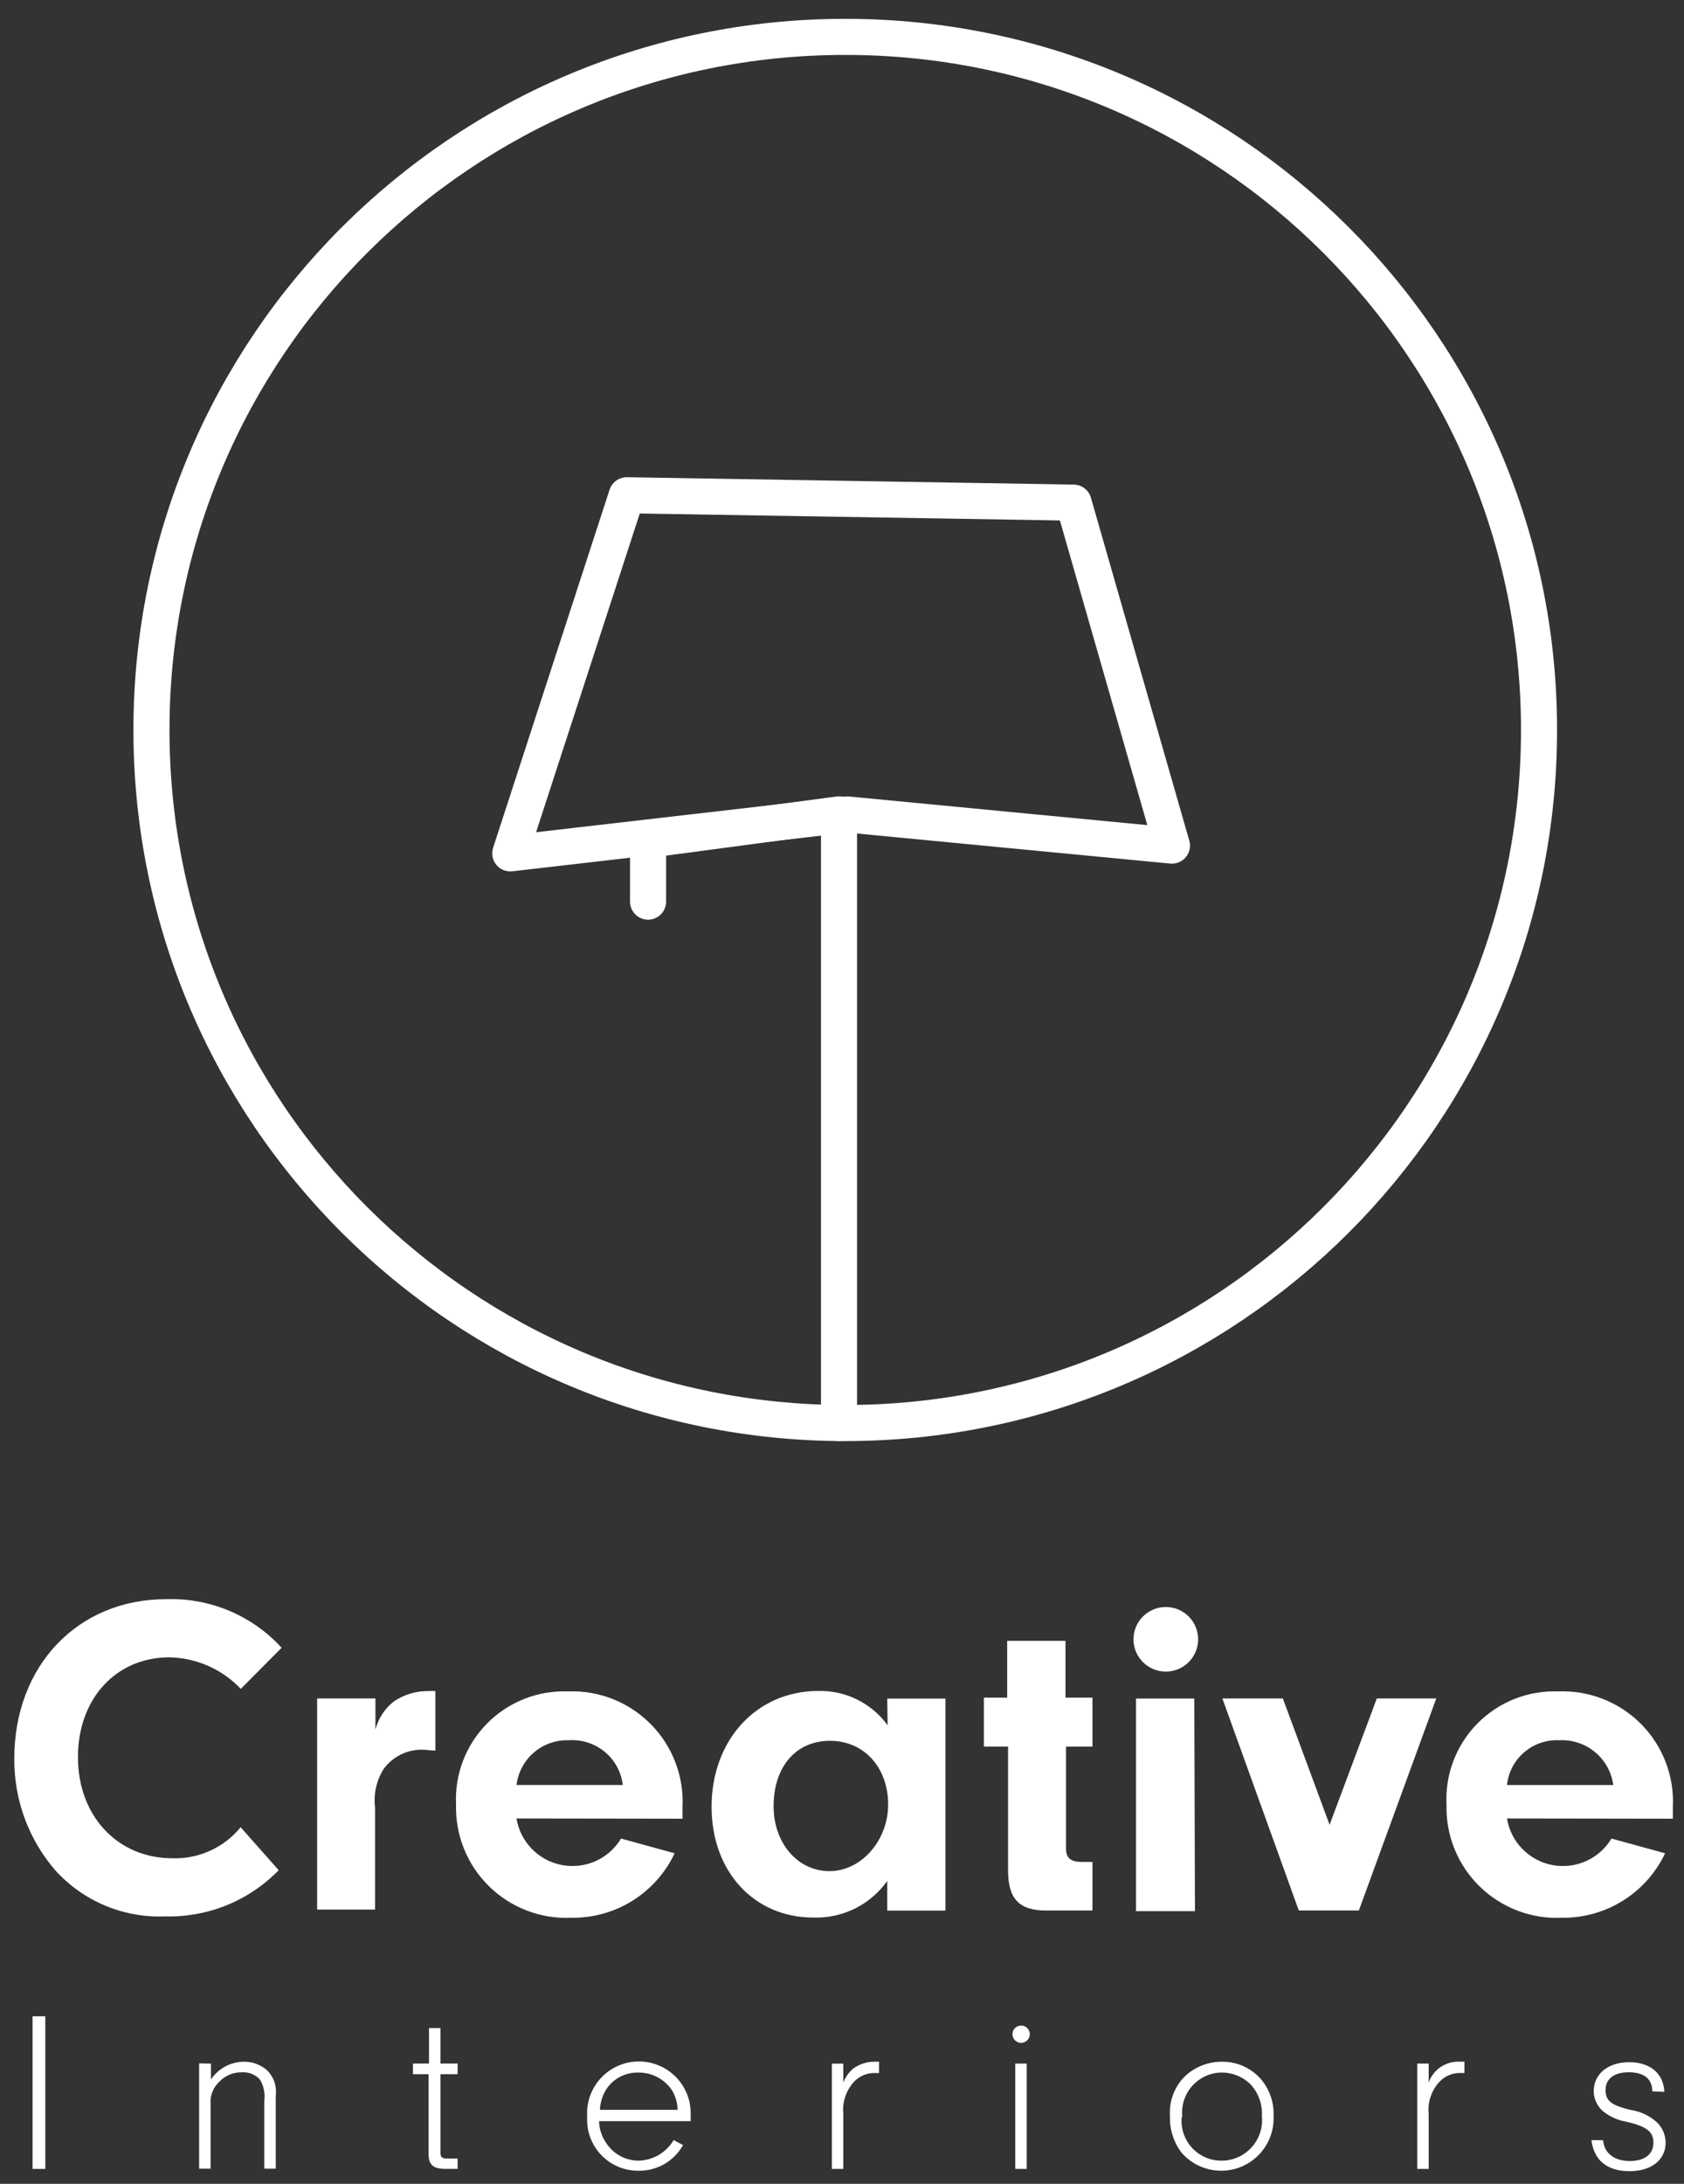 <svg width="81" height="105" viewBox="0 0 81 105" fill="none" xmlns="http://www.w3.org/2000/svg">
<rect x="0" y="0" width="81" height="105" fill="#333333" stroke="none"/>
<path d="M2.179 104.283H1.566V96.945H2.179V104.283Z" fill="white"/>
<path d="M10.148 99.221V99.98C10.32 99.723 10.553 99.512 10.824 99.364C11.096 99.216 11.399 99.136 11.709 99.13C12.119 99.118 12.519 99.259 12.829 99.527C12.993 99.683 13.117 99.874 13.193 100.087C13.268 100.299 13.293 100.526 13.264 100.75V104.272H12.713V100.995C12.759 100.642 12.684 100.284 12.499 99.98C12.39 99.863 12.256 99.772 12.108 99.713C11.96 99.654 11.801 99.628 11.642 99.637C11.435 99.633 11.231 99.672 11.041 99.752C10.851 99.832 10.68 99.951 10.539 100.102C10.395 100.236 10.283 100.402 10.212 100.587C10.14 100.771 10.112 100.969 10.129 101.166V104.272H9.578V99.209L10.148 99.221Z" fill="white"/>
<path d="M21.186 103.492C21.186 103.73 21.253 103.785 21.547 103.785H22.012V104.28H21.4C20.849 104.28 20.616 104.085 20.616 103.59V99.731H19.863V99.218H20.635V97.512H21.186V99.218H22.012V99.731H21.186V103.492Z" fill="white"/>
<path d="M28.814 101.986C28.823 102.365 28.945 102.733 29.163 103.044C29.33 103.299 29.556 103.509 29.823 103.656C30.09 103.803 30.389 103.882 30.694 103.888C31.04 103.883 31.378 103.789 31.678 103.616C31.977 103.442 32.226 103.195 32.402 102.897L32.855 103.136C32.642 103.519 32.328 103.836 31.947 104.054C31.566 104.272 31.132 104.381 30.694 104.371C30.359 104.371 30.028 104.304 29.721 104.172C29.414 104.04 29.137 103.846 28.907 103.603C28.678 103.36 28.501 103.073 28.387 102.759C28.273 102.445 28.224 102.112 28.244 101.778C28.221 101.444 28.266 101.108 28.375 100.792C28.485 100.475 28.658 100.184 28.883 99.935C29.109 99.687 29.382 99.486 29.687 99.346C29.991 99.206 30.321 99.128 30.657 99.118C30.992 99.108 31.326 99.166 31.639 99.288C31.951 99.411 32.236 99.595 32.476 99.829C32.715 100.064 32.905 100.345 33.033 100.654C33.161 100.964 33.226 101.296 33.222 101.631C33.222 101.699 33.222 101.833 33.222 101.986H28.814ZM32.592 101.442C32.586 101.095 32.484 100.757 32.298 100.464C32.117 100.208 31.876 100 31.596 99.859C31.317 99.717 31.007 99.645 30.694 99.65C30.379 99.644 30.069 99.72 29.794 99.871C29.519 100.023 29.288 100.244 29.126 100.513C28.963 100.796 28.87 101.115 28.857 101.442H32.592Z" fill="white"/>
<path d="M40.563 99.221V100.132C40.661 99.87 40.826 99.639 41.04 99.459C41.337 99.242 41.695 99.126 42.063 99.129H42.283V99.673H42.1C41.905 99.666 41.71 99.702 41.531 99.778C41.351 99.854 41.19 99.969 41.059 100.113C40.875 100.32 40.736 100.563 40.65 100.826C40.565 101.089 40.535 101.367 40.563 101.642V104.283H40.012V99.221H40.563Z" fill="white"/>
<path d="M49.532 97.806C49.532 97.889 49.507 97.97 49.461 98.038C49.415 98.107 49.35 98.16 49.273 98.191C49.197 98.222 49.113 98.23 49.032 98.214C48.951 98.197 48.877 98.157 48.819 98.098C48.761 98.04 48.722 97.965 48.706 97.884C48.691 97.803 48.7 97.719 48.733 97.643C48.765 97.567 48.819 97.503 48.889 97.458C48.958 97.413 49.039 97.389 49.122 97.391C49.176 97.391 49.23 97.401 49.28 97.422C49.33 97.443 49.376 97.474 49.414 97.513C49.452 97.552 49.482 97.597 49.502 97.648C49.523 97.698 49.533 97.752 49.532 97.806ZM49.385 104.282H48.834V99.219H49.385V104.282Z" fill="white"/>
<path d="M60.696 100.022C61.087 100.511 61.287 101.126 61.259 101.752C61.28 102.275 61.137 102.791 60.851 103.228C60.565 103.666 60.15 104.004 59.662 104.196C59.175 104.387 58.64 104.423 58.132 104.297C57.624 104.172 57.167 103.891 56.826 103.495C56.444 102.987 56.249 102.363 56.275 101.728C56.251 101.375 56.305 101.021 56.432 100.69C56.559 100.36 56.756 100.061 57.01 99.814C57.491 99.37 58.124 99.125 58.779 99.129C59.145 99.125 59.507 99.204 59.839 99.358C60.171 99.513 60.463 99.739 60.696 100.022ZM56.844 101.764C56.814 102.035 56.841 102.31 56.926 102.569C57.01 102.829 57.15 103.067 57.334 103.268C57.519 103.469 57.744 103.628 57.996 103.735C58.247 103.842 58.519 103.893 58.791 103.886C59.06 103.881 59.325 103.821 59.57 103.709C59.814 103.597 60.033 103.436 60.212 103.236C60.391 103.035 60.526 102.8 60.609 102.544C60.693 102.289 60.722 102.019 60.696 101.752C60.714 101.466 60.673 101.178 60.574 100.909C60.474 100.639 60.32 100.393 60.12 100.187C59.761 99.847 59.286 99.655 58.791 99.649C58.522 99.647 58.255 99.703 58.008 99.811C57.761 99.92 57.539 100.079 57.358 100.278C57.176 100.478 57.039 100.713 56.955 100.969C56.871 101.225 56.841 101.496 56.869 101.764H56.844Z" fill="white"/>
<path d="M68.719 99.219V100.13C68.827 99.823 69.032 99.56 69.302 99.379C69.573 99.198 69.894 99.11 70.219 99.127H70.44V99.671H70.256C70.062 99.665 69.869 99.702 69.69 99.778C69.511 99.854 69.351 99.968 69.221 100.112C69.035 100.317 68.894 100.559 68.808 100.823C68.721 101.086 68.691 101.364 68.719 101.64V104.282H68.168V99.219H68.719Z" fill="white"/>
<path d="M79.474 100.553C79.474 99.941 79.057 99.635 78.341 99.635C77.624 99.635 77.227 99.966 77.227 100.485C77.227 101.005 77.49 101.225 78.451 101.451C78.926 101.522 79.368 101.735 79.719 102.063C79.97 102.317 80.113 102.659 80.117 103.017C80.117 103.848 79.431 104.392 78.384 104.392C77.337 104.392 76.675 103.903 76.547 102.901H77.11C77.153 103.512 77.631 103.903 78.39 103.903C79.149 103.903 79.529 103.549 79.529 103.017C79.529 102.485 79.186 102.24 78.255 102.02C77.828 101.952 77.427 101.773 77.092 101.5C76.956 101.38 76.847 101.232 76.772 101.067C76.697 100.901 76.658 100.722 76.657 100.54C76.657 99.715 77.355 99.152 78.359 99.152C79.364 99.152 80.013 99.684 80.055 100.577L79.474 100.553Z" fill="white"/>
<path d="M13.405 89.921C12.697 90.649 11.846 91.222 10.905 91.604C9.963 91.986 8.953 92.169 7.938 92.141C6.952 92.182 5.969 92.005 5.06 91.625C4.15 91.245 3.334 90.669 2.672 89.94C1.375 88.446 0.67 86.53 0.688 84.553C0.688 80.083 3.749 76.891 7.98 76.891C9.022 76.853 10.06 77.043 11.022 77.446C11.983 77.849 12.845 78.457 13.546 79.227L11.581 81.202C11.138 80.734 10.606 80.359 10.016 80.099C9.426 79.838 8.791 79.698 8.146 79.686C5.586 79.686 3.749 81.667 3.749 84.486C3.749 87.305 5.648 89.347 8.293 89.347C8.918 89.367 9.539 89.243 10.108 88.984C10.678 88.725 11.179 88.339 11.575 87.855L13.405 89.921Z" fill="white"/>
<path d="M18.058 81.662V83.16C18.198 82.618 18.514 82.138 18.958 81.797C19.447 81.47 20.024 81.299 20.612 81.308C20.722 81.298 20.832 81.298 20.942 81.308V84.169C20.722 84.169 20.501 84.127 20.33 84.127C19.966 84.118 19.606 84.198 19.28 84.359C18.954 84.52 18.671 84.757 18.456 85.05C18.105 85.607 17.958 86.268 18.04 86.921V91.812H15.254V81.662H18.058Z" fill="white"/>
<path d="M24.844 87.433C24.933 87.983 25.19 88.494 25.579 88.894C25.968 89.295 26.471 89.566 27.02 89.671C27.568 89.777 28.136 89.711 28.646 89.484C29.156 89.256 29.584 88.877 29.871 88.399L32.449 89.108C32.008 90.045 31.305 90.836 30.426 91.386C29.546 91.936 28.527 92.221 27.49 92.208C26.76 92.242 26.031 92.125 25.349 91.865C24.667 91.605 24.046 91.207 23.524 90.696C23.003 90.186 22.593 89.573 22.32 88.897C22.046 88.22 21.916 87.495 21.936 86.766C21.901 86.048 22.015 85.33 22.272 84.658C22.529 83.987 22.924 83.376 23.43 82.864C23.936 82.352 24.543 81.951 25.212 81.686C25.881 81.421 26.599 81.298 27.318 81.324C28.055 81.296 28.79 81.421 29.476 81.692C30.162 81.963 30.783 82.374 31.302 82.898C31.82 83.422 32.224 84.047 32.486 84.736C32.749 85.424 32.866 86.159 32.829 86.894V87.445L24.844 87.433ZM29.957 85.824C29.883 85.202 29.573 84.631 29.089 84.231C28.606 83.83 27.988 83.63 27.361 83.672C26.748 83.651 26.149 83.86 25.683 84.259C25.217 84.657 24.918 85.216 24.844 85.824H29.957Z" fill="white"/>
<path d="M42.676 81.669H45.475V91.862H42.676V90.437C42.276 91.001 41.742 91.456 41.123 91.764C40.503 92.071 39.817 92.22 39.125 92.198C36.259 92.198 34.227 89.978 34.227 86.872C34.227 83.662 36.388 81.302 39.364 81.302C40.011 81.287 40.653 81.43 41.233 81.718C41.813 82.005 42.315 82.429 42.695 82.953L42.676 81.669ZM37.209 86.841C37.209 88.627 38.378 89.966 39.897 89.966C41.415 89.966 42.719 88.511 42.719 86.756C42.719 85.001 41.574 83.699 39.921 83.699C38.268 83.699 37.209 84.971 37.209 86.841Z" fill="white"/>
<path d="M51.274 88.863C51.274 89.346 51.494 89.524 52.063 89.524H52.547V91.859H50.325C49.002 91.859 48.488 91.285 48.488 89.921V83.978H47.324V81.624H48.445V78.891H51.249V81.624H52.547V83.978H51.274V88.863Z" fill="white"/>
<path d="M57.63 78.819C57.63 79.231 57.466 79.626 57.175 79.917C56.883 80.208 56.487 80.372 56.075 80.372C55.662 80.372 55.267 80.208 54.975 79.917C54.683 79.626 54.52 79.231 54.52 78.819C54.52 78.407 54.683 78.012 54.975 77.721C55.267 77.429 55.662 77.266 56.075 77.266C56.487 77.266 56.883 77.429 57.175 77.721C57.466 78.012 57.63 78.407 57.63 78.819ZM57.477 91.891H54.642V81.668H57.446L57.477 91.891Z" fill="white"/>
<path d="M69.084 81.664L65.361 91.857H62.471L58.797 81.664H61.705L63.953 87.736L66.224 81.664H69.084Z" fill="white"/>
<path d="M72.485 87.433C72.574 87.984 72.831 88.494 73.22 88.894C73.609 89.295 74.112 89.566 74.66 89.672C75.209 89.777 75.777 89.712 76.287 89.484C76.797 89.256 77.225 88.877 77.512 88.399L80.09 89.108C79.647 90.045 78.945 90.835 78.065 91.384C77.186 91.934 76.168 92.22 75.13 92.208C74.401 92.242 73.672 92.125 72.99 91.865C72.308 91.605 71.687 91.207 71.165 90.697C70.644 90.186 70.234 89.573 69.961 88.897C69.687 88.221 69.557 87.495 69.577 86.766C69.541 86.048 69.654 85.331 69.911 84.659C70.167 83.987 70.561 83.376 71.066 82.865C71.572 82.353 72.178 81.952 72.847 81.686C73.517 81.421 74.234 81.298 74.953 81.324C75.69 81.295 76.425 81.42 77.112 81.691C77.798 81.961 78.42 82.372 78.939 82.896C79.457 83.42 79.861 84.046 80.123 84.735C80.386 85.423 80.502 86.159 80.464 86.895V87.445L72.485 87.433ZM77.598 85.825C77.514 85.205 77.2 84.64 76.718 84.241C76.236 83.842 75.621 83.639 74.996 83.672C74.382 83.644 73.779 83.851 73.313 84.251C72.846 84.651 72.55 85.214 72.485 85.825H77.598Z" fill="white"/>
<path d="M30.146 23.812L51.638 24.167L56.371 40.658L40.757 39.16L24.543 41.031L30.146 23.812Z" stroke="white" stroke-width="1.735" stroke-linecap="round" stroke-linejoin="round"/>
<path d="M31.172 43.351V40.379L40.356 39.156V68.42" stroke="white" stroke-width="1.735" stroke-linecap="round" stroke-linejoin="round"/>
<path d="M40.656 68.421C59.086 68.421 74.027 53.502 74.027 35.097C74.027 16.693 59.086 1.773 40.656 1.773C22.226 1.773 7.285 16.693 7.285 35.097C7.285 53.502 22.226 68.421 40.656 68.421Z" stroke="white" stroke-width="1.735" stroke-linecap="round" stroke-linejoin="round"/>
</svg>
